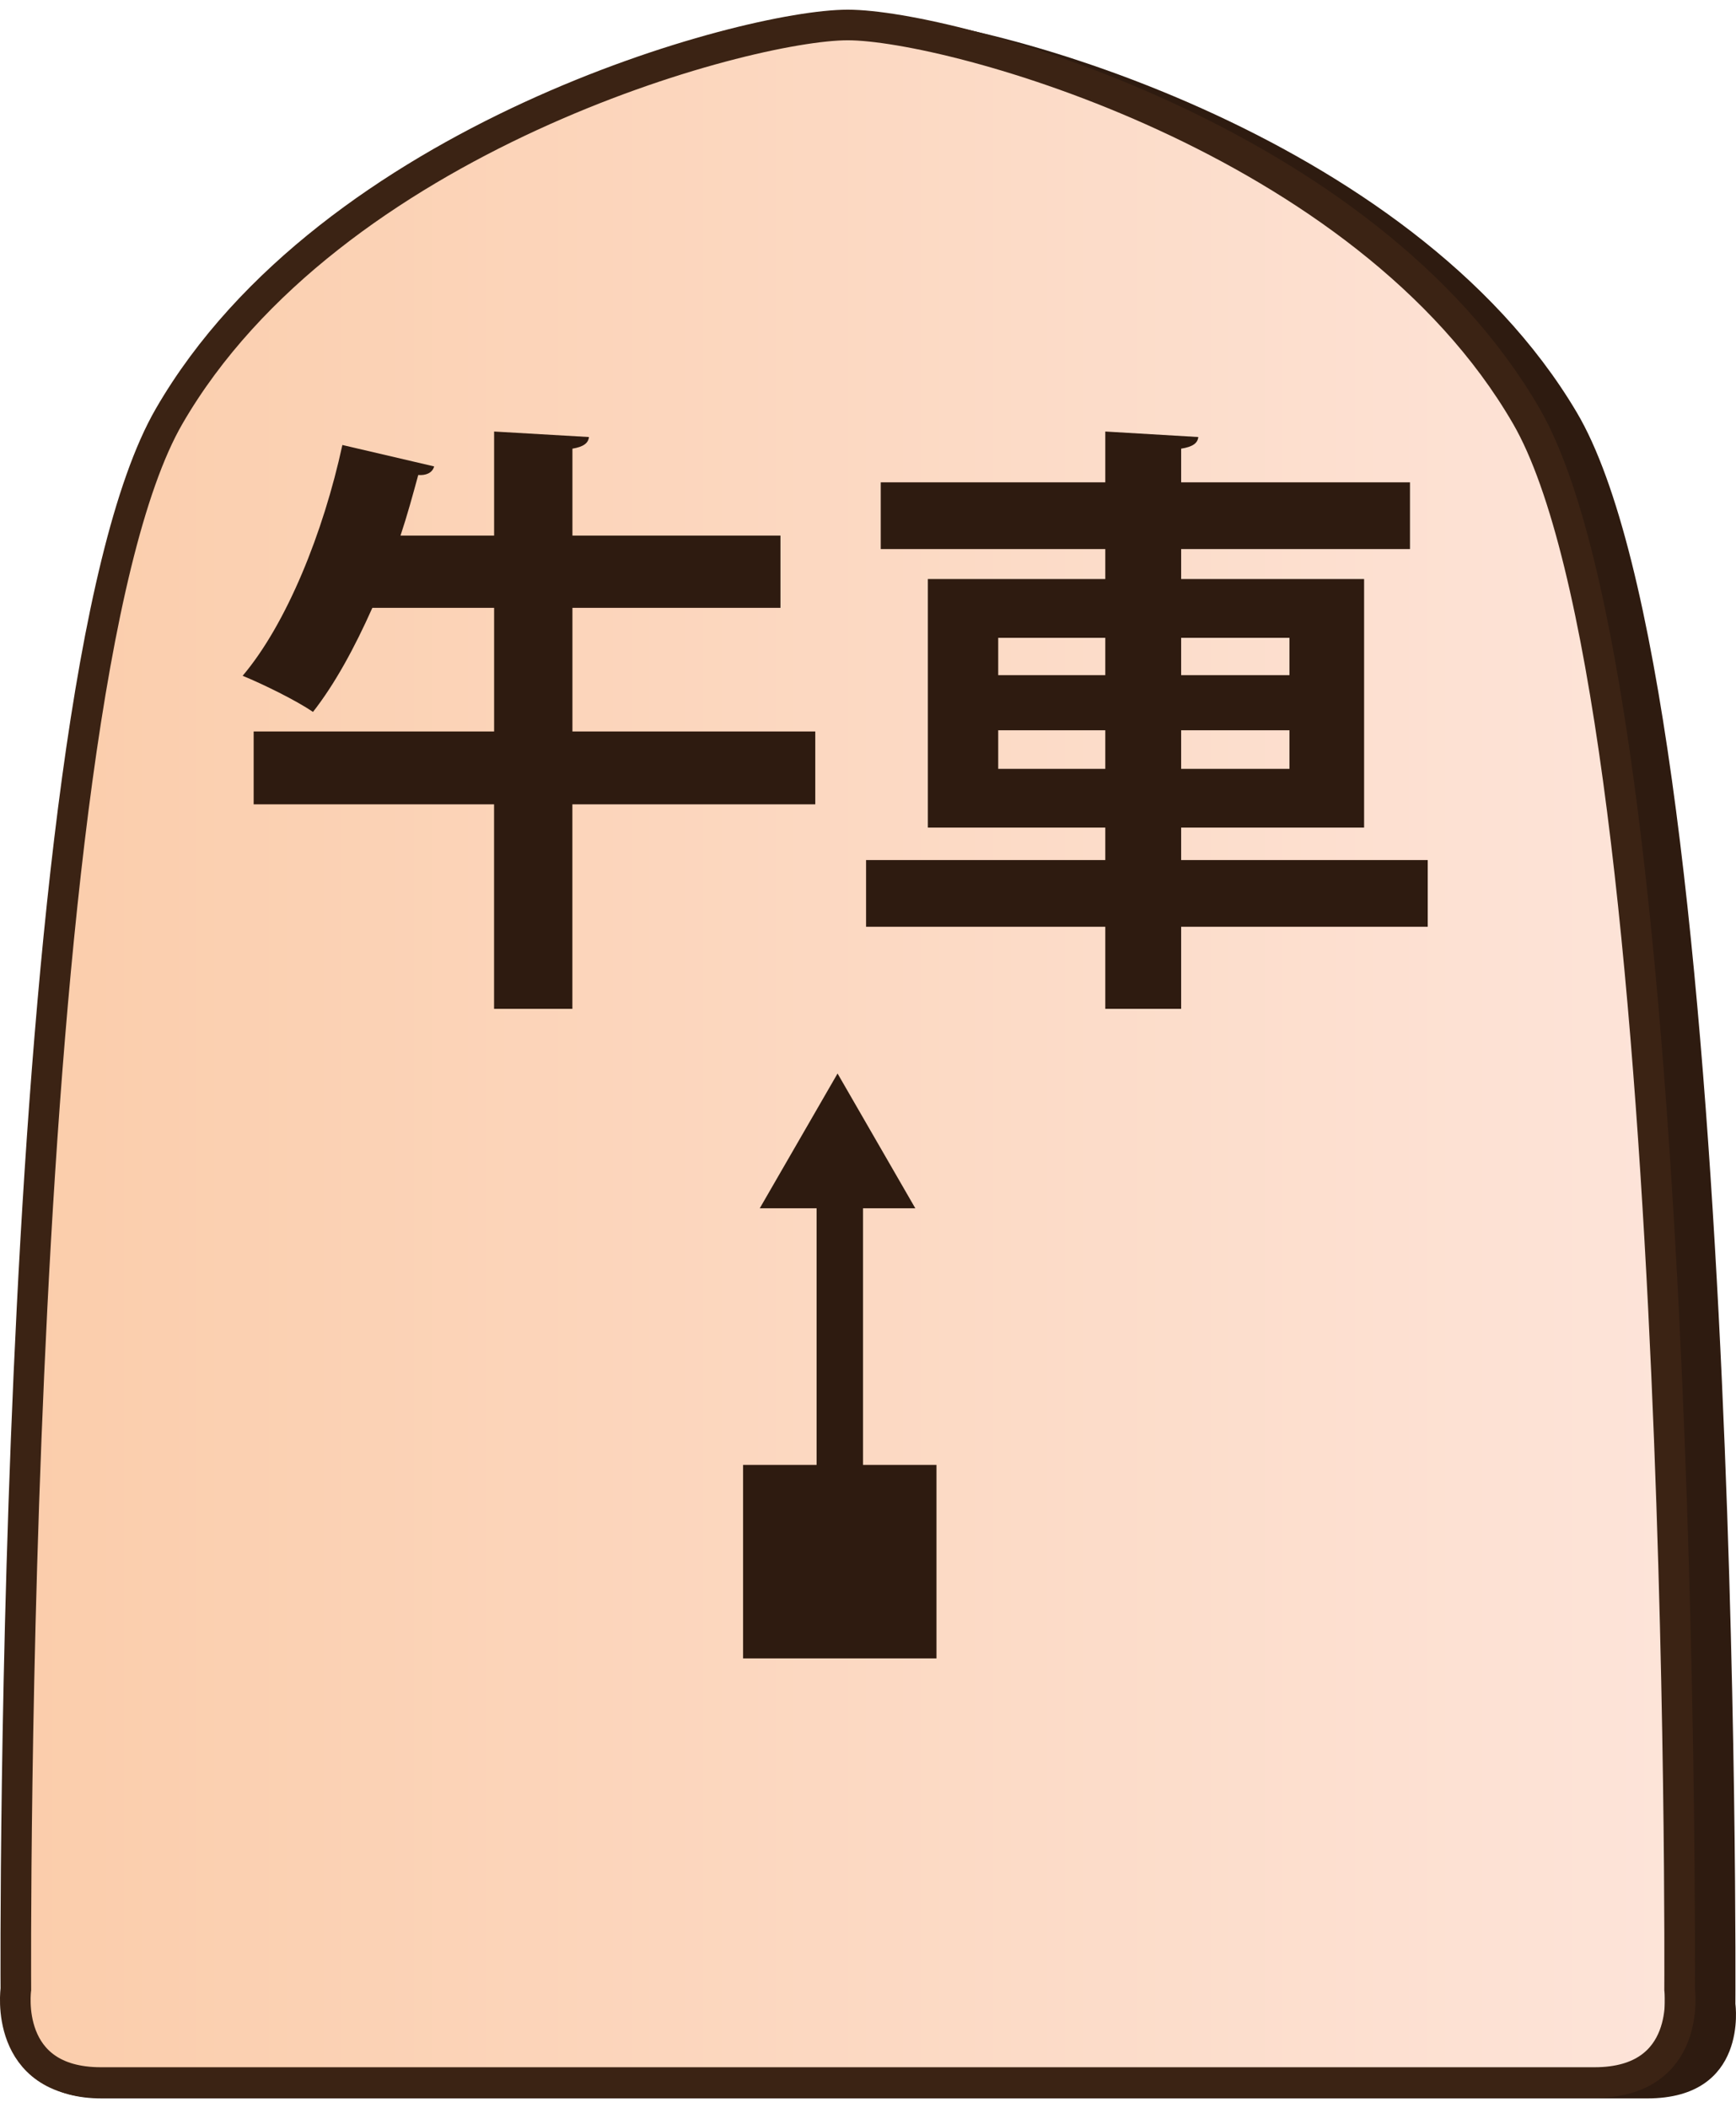 <?xml version="1.0" encoding="UTF-8"?>
<svg id="Layer_2" data-name="Layer 2" xmlns="http://www.w3.org/2000/svg" xmlns:xlink="http://www.w3.org/1999/xlink" width="337" height="409" viewBox="0 0 340.48 409.43">
  <defs>
    <style>
      .cls-1 {
        clip-path: url(#clippath-1);
      }

      .cls-2 {
        fill: #2e1b10;
      }

      .cls-3 {
        clip-path: url(#clippath);
      }

      .cls-4, .cls-5 {
        fill: none;
      }

      .cls-6 {
        fill: url(#linear-gradient);
      }

      .cls-6, .cls-5 {
        stroke: #3b2314;
        stroke-miterlimit: 10;
        stroke-width: 6px;
      }
    </style>
    <clipPath id="clippath">
      <path id="Form_big" data-name="Form big" class="cls-5" d="M166.27,406.32h146.45c19.27,0,16.7-18.28,16.7-18.28,0,0,1.54-253.78-30.06-308.36C267.76,25.1,186.31,3,166.27,3S64.78,25.1,33.18,79.68C1.57,134.26,3.11,388.04,3.11,388.04c0,0-2.57,18.28,16.7,18.28H166.27Z"/>
    </clipPath>
    <linearGradient id="linear-gradient" x1="10922.72" y1="-2280.45" x2="11249.25" y2="-2280.45" gradientTransform="translate(-10919.72 2493.1)" gradientUnits="userSpaceOnUse">
      <stop offset="0" stop-color="#fbcdab"/>
      <stop offset="1" stop-color="#fde4d9"/>
    </linearGradient>
    <clipPath id="clippath-1">
      <polygon class="cls-4" points="130.24 386.03 82.12 337.91 82.12 269.86 130.24 221.74 198.3 221.74 246.42 269.86 246.42 337.91 198.3 386.03 130.24 386.03"/>
    </clipPath>
  </defs>
  <g id="Main_JAP_copy" data-name="Main JAP copy">
    <g id="north_big_jap_copy_51" data-name="north big jap copy 51">
      <path id="Shadow" class="cls-2" d="M171.52,409.43h151.56c19.94,0,17.28-18.5,17.28-18.5,0,0,1.6-256.77-31.11-311.99C276.55,23.73,192.26,1.36,171.52,1.36S66.49,23.73,33.78,78.94C1.08,134.16,2.67,390.93,2.67,390.93c0,0-2.66,18.5,17.28,18.5H171.52Z"/>
      <g>
        <g class="cls-3">
          <rect id="Color_gradient" data-name="Color gradient" class="cls-6" x="3" y="-40.31" width="326.53" height="505.92"/>
        </g>
        <path id="Form_big-2" data-name="Form big" class="cls-5" d="M166.27,406.32h146.45c19.27,0,16.7-18.28,16.7-18.28,0,0,1.54-253.78-30.06-308.36C267.76,25.1,186.31,3,166.27,3S64.78,25.1,33.18,79.68C1.57,134.26,3.11,388.04,3.11,388.04c0,0-2.57,18.28,16.7,18.28H166.27Z"/>
      </g>
      <g id="Pieces_copy_87" data-name="Pieces copy 87">
        <g id="Oxcart_copy_17" data-name="Oxcart copy 17">
          <g id="OC_move_copy_15" data-name="OC move copy 15">
            <g id="Arrows_copy_50" data-name="Arrows copy 50">
              <polygon class="cls-2" points="149.01 234.95 164.27 208.53 179.52 234.95 149.01 234.95"/>
            </g>
            <g id="Lines">
              <g class="cls-1">
                <rect class="cls-2" x="160.16" y="221.7" width="9.1" height="82.18"/>
              </g>
            </g>
            <rect id="Center" class="cls-2" x="145.74" y="285.25" width="37.93" height="37.93"/>
          </g>
          <g>
            <path class="cls-2" d="M159.9,141.49v14.28h-47.64v40.08h-15.36v-40.08H49.75v-14.28h47.16v-24.24h-23.88c-3.48,7.8-7.32,14.88-11.64,20.4-3.36-2.28-9.72-5.4-13.8-7.08,8.64-10.2,15.84-28.08,19.56-45.24l18,4.2c-.36,1.32-1.68,1.8-3.12,1.68-1.08,3.96-2.16,7.92-3.48,11.88h18.36v-20.4l18.6,1.08c-.12,1.2-1.08,1.92-3.24,2.28v17.04h40.8v14.16h-40.8v24.24h47.64Z"/>
            <path class="cls-2" d="M280.02,166.69v13.08h-48.36v16.08h-14.88v-16.08h-46.92v-13.08h46.92v-6.36h-34.8v-48.72h34.8v-5.88h-44.04v-13.08h44.04v-9.96l18.24,1.08c-.12,1.2-1.08,1.92-3.36,2.28v6.6h44.88v13.08h-44.88v5.88h35.88v48.72h-35.88v6.36h48.36Zm-84.24-43.56v7.32h21v-7.32h-21Zm0,25.68h21v-7.56h-21v7.56Zm57.12-25.68h-21.24v7.32h21.24v-7.32Zm0,25.68v-7.56h-21.24v7.56h21.24Z"/>
          </g>
        </g>
      </g>
    </g>
  </g>
</svg>
